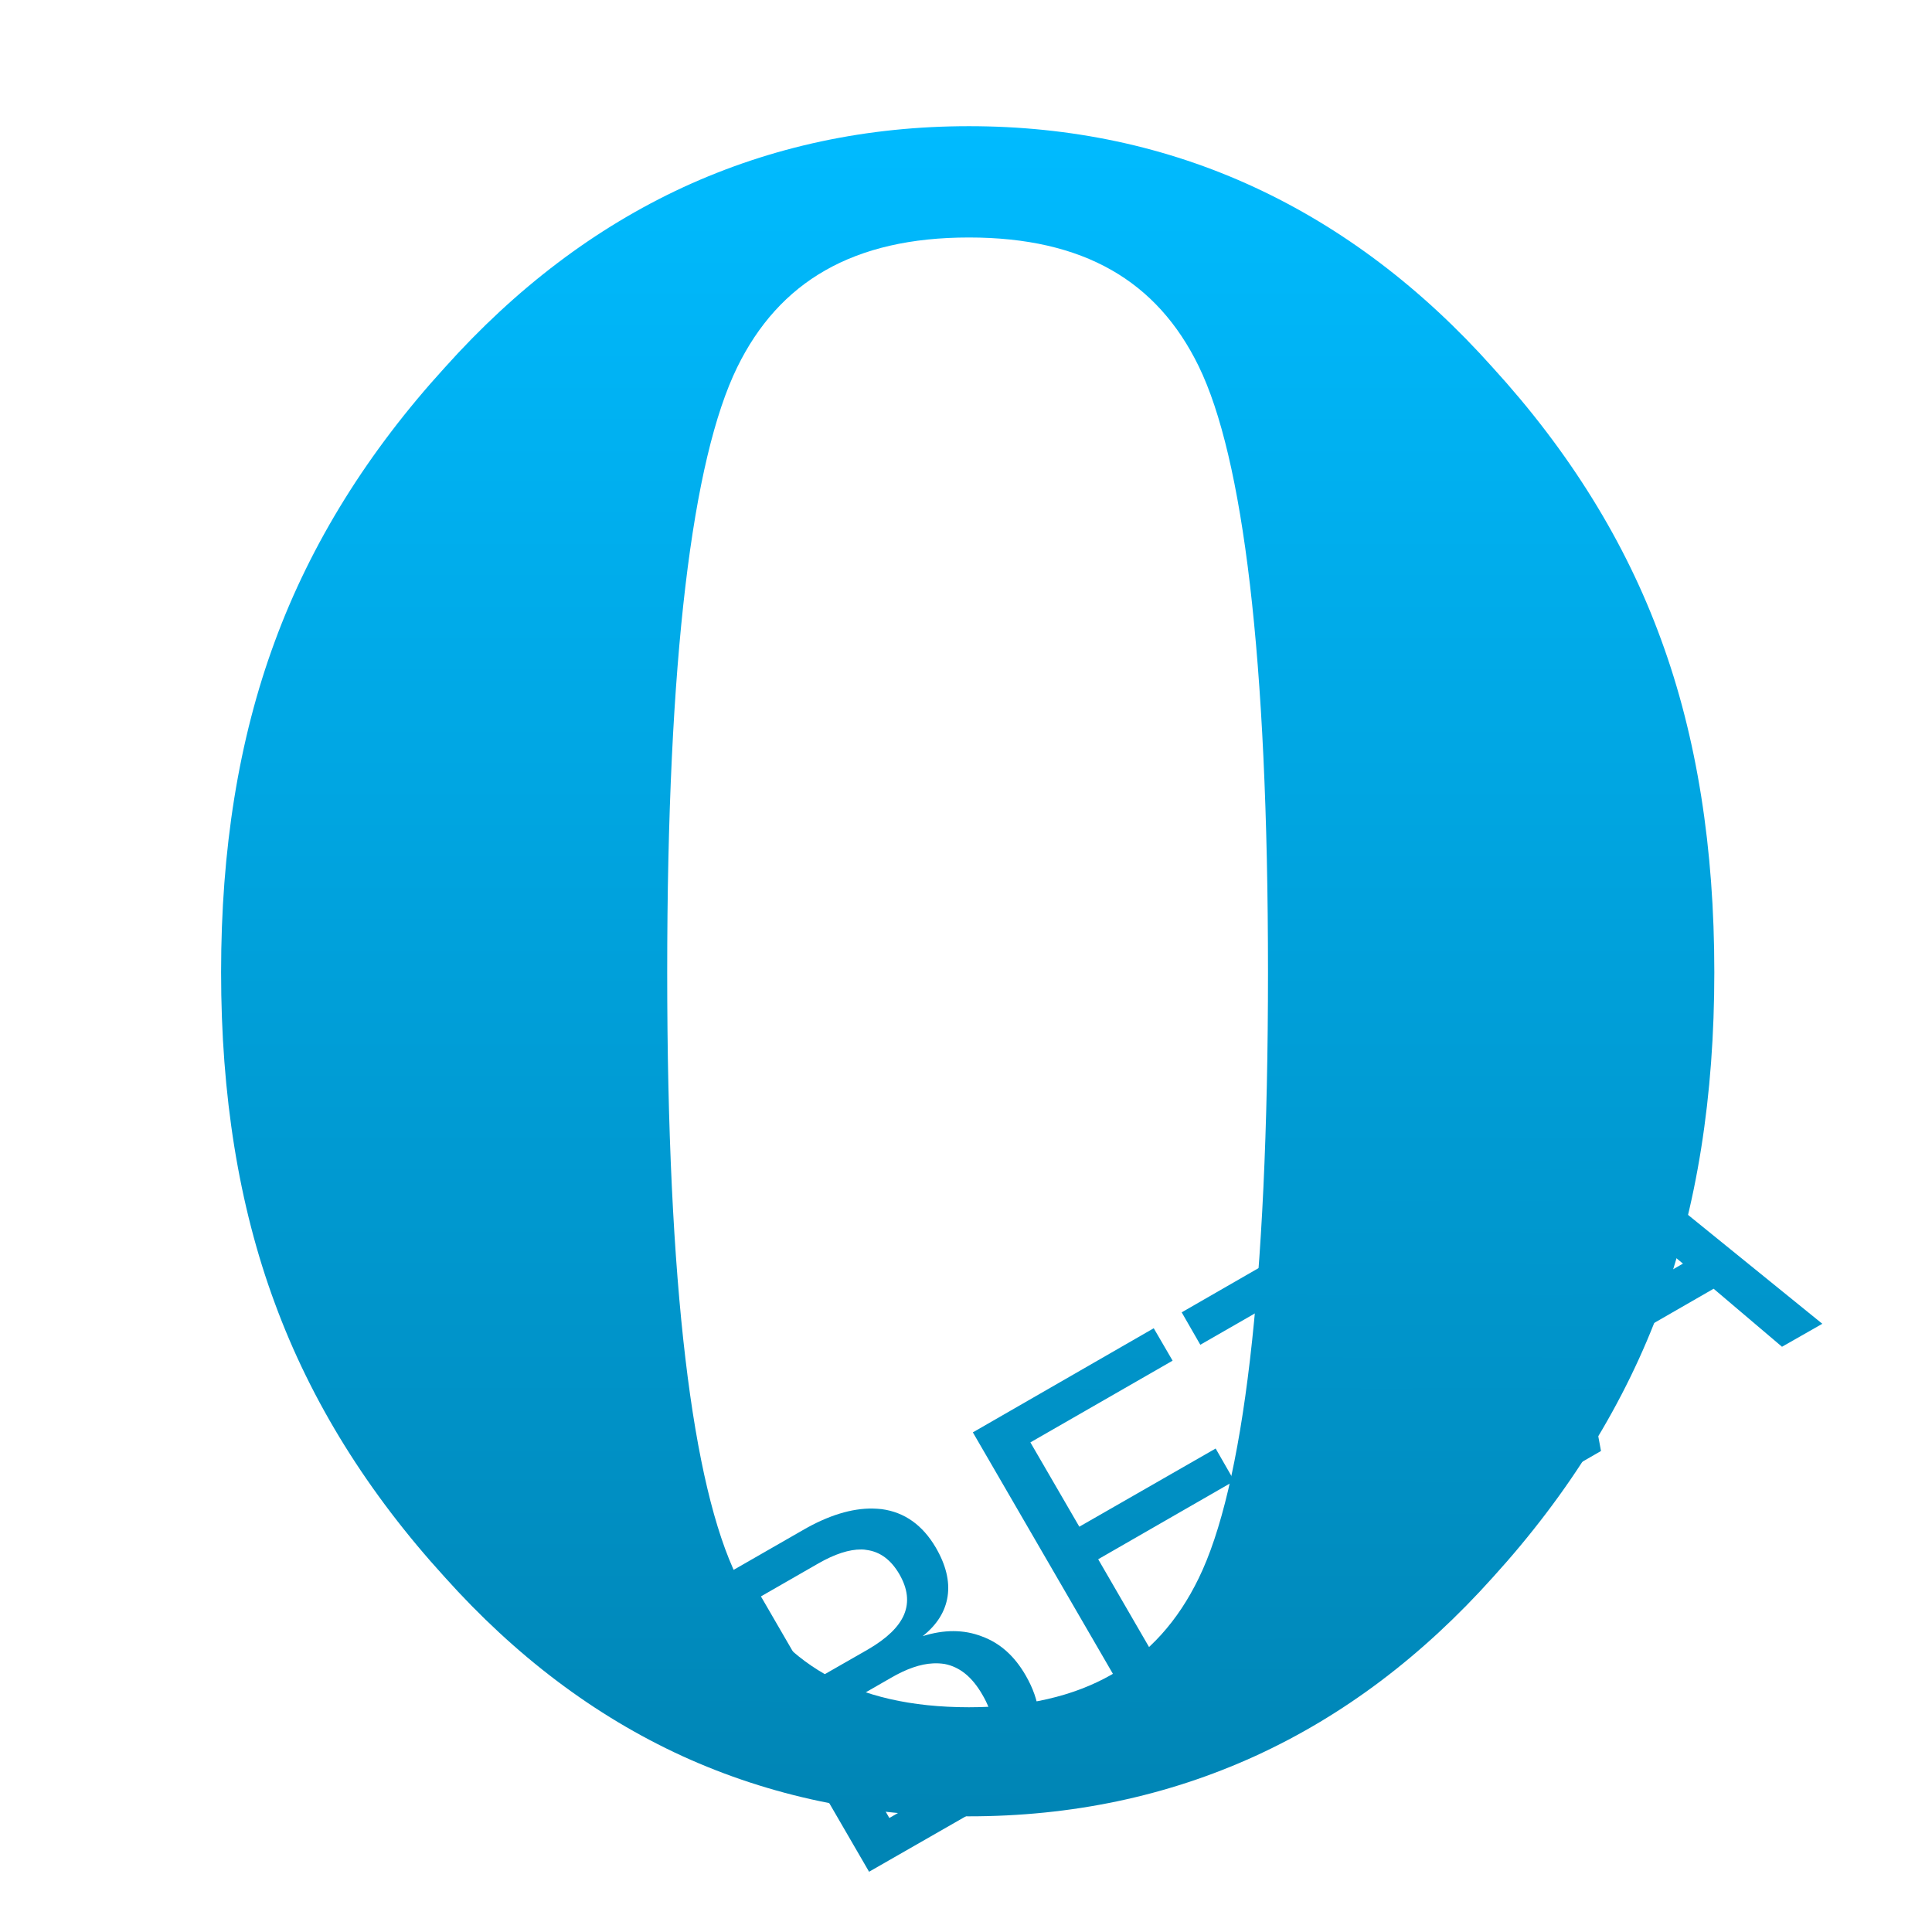 <svg xmlns="http://www.w3.org/2000/svg" xmlns:xlink="http://www.w3.org/1999/xlink" width="64" height="64" viewBox="0 0 64 64" version="1.1">
<defs> <linearGradient id="linear0" gradientUnits="userSpaceOnUse" x1="0" y1="0" x2="0" y2="1" gradientTransform="matrix(55.992,0,0,56,4.004,4)"> <stop offset="0" style="stop-color:#00bbff;stop-opacity:1;"/> <stop offset="1" style="stop-color:#0085b5;stop-opacity:1;"/> </linearGradient> </defs>
<g id="surface1">
<path style=" stroke:none;fill-rule:evenodd;fill:url(#linear0);fill-opacity:1;" d="M 32.098 4.18 C 28.723 4.18 25.57 4.852 22.641 6.199 C 19.715 7.551 17.086 9.551 14.734 12.176 C 12.191 14.965 10.301 17.996 9.105 21.246 C 7.902 24.5 7.324 28.152 7.324 32.207 C 7.324 36.262 7.902 39.926 9.105 43.172 C 10.305 46.438 12.191 49.457 14.734 52.246 C 17.062 54.844 19.68 56.832 22.602 58.172 C 25.523 59.504 28.699 60.168 32.098 60.168 C 35.492 60.168 38.656 59.504 41.578 58.172 C 44.512 56.832 47.129 54.844 49.457 52.246 C 51.977 49.473 53.84 46.469 55.027 43.223 C 56.215 39.988 56.789 36.309 56.789 32.207 C 56.789 28.102 56.215 24.426 55.027 21.191 C 53.848 17.949 51.973 14.941 49.449 12.176 C 47.105 9.551 44.469 7.551 41.547 6.199 C 38.625 4.848 35.465 4.18 32.098 4.18 M 32.098 7.867 C 35.91 7.867 38.336 9.32 39.707 12.129 C 41.176 15.141 42.004 21.727 42.004 32.207 C 42.004 42.691 41.176 49.281 39.707 52.285 C 38.336 55.102 35.91 56.555 32.098 56.555 C 28.258 56.555 25.805 55.09 24.418 52.25 C 22.938 49.219 22.102 42.641 22.102 32.207 C 22.102 21.773 22.938 15.207 24.418 12.172 C 25.805 9.336 28.258 7.867 32.098 7.867 "/>
<path style=" stroke:none;fill-rule:nonzero;fill:url(#linear0);fill-opacity:1;" d="M 51.285 36.488 L 49.832 37.324 L 51.684 48.844 L 53.035 48.066 L 52.496 45.148 L 56.766 42.691 L 59.031 44.613 L 60.367 43.852 Z M 51.285 38.168 L 55.75 41.859 L 52.266 43.863 Z M 47.156 38.863 L 39.145 43.473 L 39.762 44.547 L 43.129 42.613 L 47.973 50.977 L 49.262 50.238 L 44.418 41.871 L 47.781 39.938 Z M 38.219 44 L 32.227 47.449 L 37.699 56.883 L 43.805 53.375 L 43.18 52.301 L 38.359 55.07 L 36.379 51.652 L 40.887 49.059 L 40.27 47.984 L 35.754 50.574 L 34.133 47.781 L 38.844 45.074 Z M 28.91 49.973 C 28.223 49.961 27.445 50.195 26.594 50.688 L 23.316 52.57 L 28.789 62.004 L 32.191 60.055 C 33.254 59.445 33.938 58.742 34.25 57.949 C 34.555 57.16 34.465 56.344 33.977 55.5 C 33.605 54.855 33.125 54.426 32.523 54.207 C 31.926 53.977 31.277 53.977 30.566 54.199 C 31.047 53.816 31.316 53.375 31.391 52.879 C 31.465 52.379 31.336 51.844 31 51.266 C 30.562 50.52 29.965 50.094 29.207 49.992 C 29.109 49.98 29.012 49.977 28.91 49.973 Z M 28.535 51.328 C 28.594 51.328 28.648 51.332 28.707 51.344 C 29.152 51.402 29.512 51.668 29.789 52.141 C 30.07 52.625 30.121 53.07 29.949 53.484 C 29.777 53.891 29.383 54.273 28.758 54.637 L 26.855 55.727 L 25.207 52.883 L 27.105 51.793 C 27.656 51.477 28.133 51.324 28.535 51.328 Z M 30.902 55.102 C 31.035 55.094 31.164 55.102 31.289 55.121 C 31.785 55.215 32.203 55.547 32.543 56.141 C 32.887 56.723 32.969 57.254 32.801 57.734 C 32.637 58.203 32.211 58.641 31.516 59.035 L 29.461 60.223 L 27.457 56.762 L 29.512 55.582 C 30.027 55.281 30.496 55.121 30.902 55.102 Z M 30.902 55.102 "/>
</g>
</svg>
